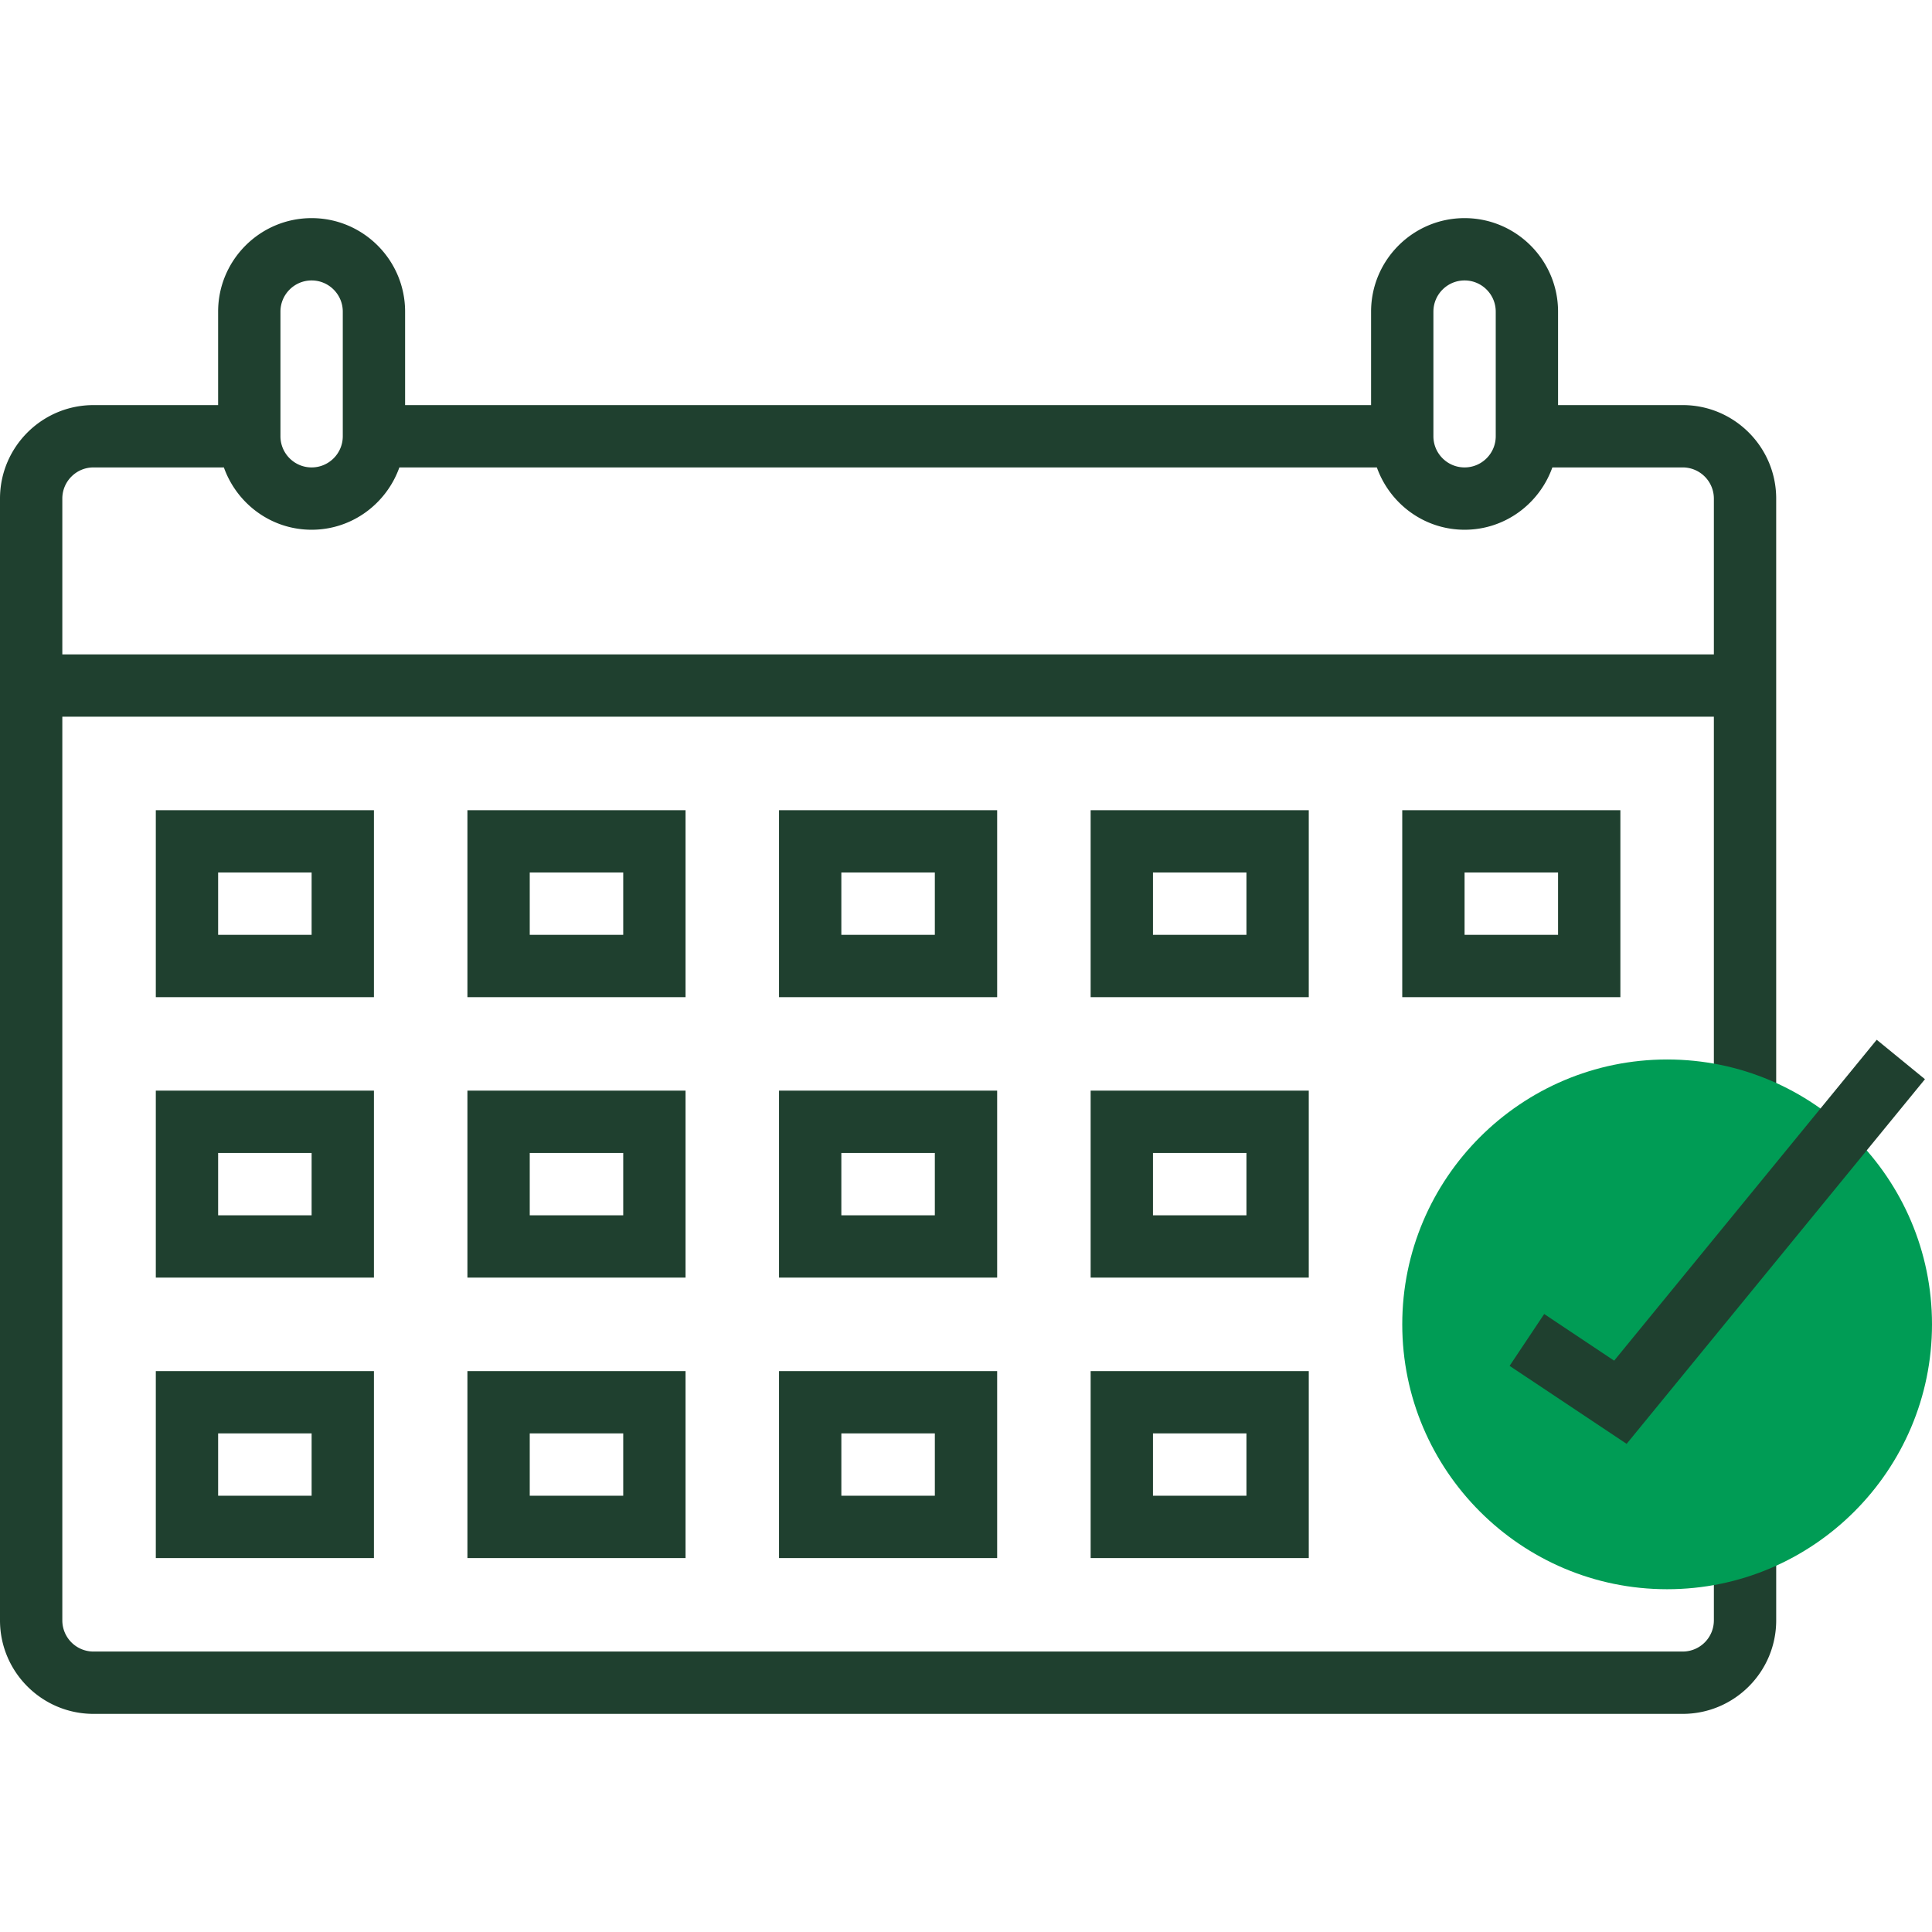 <svg xmlns="http://www.w3.org/2000/svg" viewBox="0 0 290.626 290.626" width="512" height="512"><path d="M257.813 243.75a4.69 4.69 0 0 1-4.688 4.688H14.063a4.69 4.69 0 0 1-4.688-4.688V107.813h248.438v60.937h9.375V75c0-7.753-6.309-14.063-14.063-14.063h-18.75V46.875c0-7.753-6.309-14.063-14.063-14.063-7.753 0-14.063 6.309-14.063 14.063v14.063H60.938V46.875c0-7.753-6.309-14.063-14.063-14.063s-14.063 6.309-14.063 14.063v14.063h-18.75C6.309 60.938 0 67.247 0 75v168.75c0 7.753 6.309 14.063 14.063 14.063h239.063c7.753 0 14.063-6.309 14.063-14.063v-9.375h-9.375v9.375h-.001zM215.625 46.875c0-2.583 2.1-4.688 4.688-4.688S225 44.292 225 46.875v18.75c0 2.583-2.1 4.688-4.688 4.688s-4.688-2.105-4.688-4.688v-18.75h.001zm-173.437 0c0-2.583 2.1-4.688 4.688-4.688s4.688 2.105 4.688 4.688v18.75c0 2.583-2.1 4.688-4.688 4.688s-4.688-2.105-4.688-4.688v-18.75zM14.063 70.313h19.613c1.941 5.442 7.097 9.375 13.2 9.375s11.259-3.933 13.2-9.375h147.042c1.941 5.442 7.097 9.375 13.2 9.375s11.259-3.933 13.2-9.375h19.608a4.693 4.693 0 0 1 4.688 4.688V98.44H9.375V75c0-2.583 2.1-4.687 4.688-4.687z" data-original="#333333" class="active-path" data-old_color="#333333" fill="#1f402f"/><path d="M250.782 239.063c-21.97 0-39.844-17.873-39.844-39.844s17.873-39.844 39.844-39.844 39.844 17.873 39.844 39.844-17.874 39.844-39.844 39.844z" data-original="#F9BA48" data-old_color="#009c55" fill="#009c55"/><path data-original="#333333" class="active-path" data-old_color="#333333" fill="#1f402f" d="M232.289 197.663l-5.203 7.8 17.602 11.733 44.878-54.854-7.256-5.934-39.497 48.272zM56.25 121.875H23.438V150H56.25v-28.125zm-9.375 18.75H32.813v-9.375h14.063l-.001 9.375zM103.125 121.875H70.313V150h32.813v-28.125h-.001zm-9.375 18.75H79.688v-9.375H93.75v9.375zM150 121.875h-32.813V150H150v-28.125zm-9.375 18.75h-14.063v-9.375h14.063v9.375zM196.875 121.875h-32.813V150h32.813v-28.125zm-9.375 18.75h-14.063v-9.375H187.5v9.375zM243.75 121.875h-32.813V150h32.813v-28.125zm-9.375 18.75h-14.063v-9.375h14.063v9.375zM56.25 164.063H23.438v28.125H56.25v-28.125zm-9.375 18.75H32.813v-9.375h14.063l-.001 9.375zM103.125 164.063H70.313v28.125h32.813v-28.125h-.001zm-9.375 18.75H79.688v-9.375H93.75v9.375zM150 164.063h-32.813v28.125H150v-28.125zm-9.375 18.75h-14.063v-9.375h14.063v9.375zM196.875 164.063h-32.813v28.125h32.813v-28.125zm-9.375 18.75h-14.063v-9.375H187.5v9.375zM23.438 234.375H56.25V206.25H23.438v28.125zm9.375-18.75h14.063V225H32.813v-9.375zM70.313 234.375h32.813V206.25H70.313v28.125zm9.375-18.75H93.75V225H79.688v-9.375zM117.188 234.375H150V206.25h-32.813v28.125h.001zm9.375-18.75h14.063V225h-14.063v-9.375zM164.063 234.375h32.813V206.25h-32.813v28.125zm9.375-18.75H187.5V225h-14.063v-9.375h.001z"/></svg>